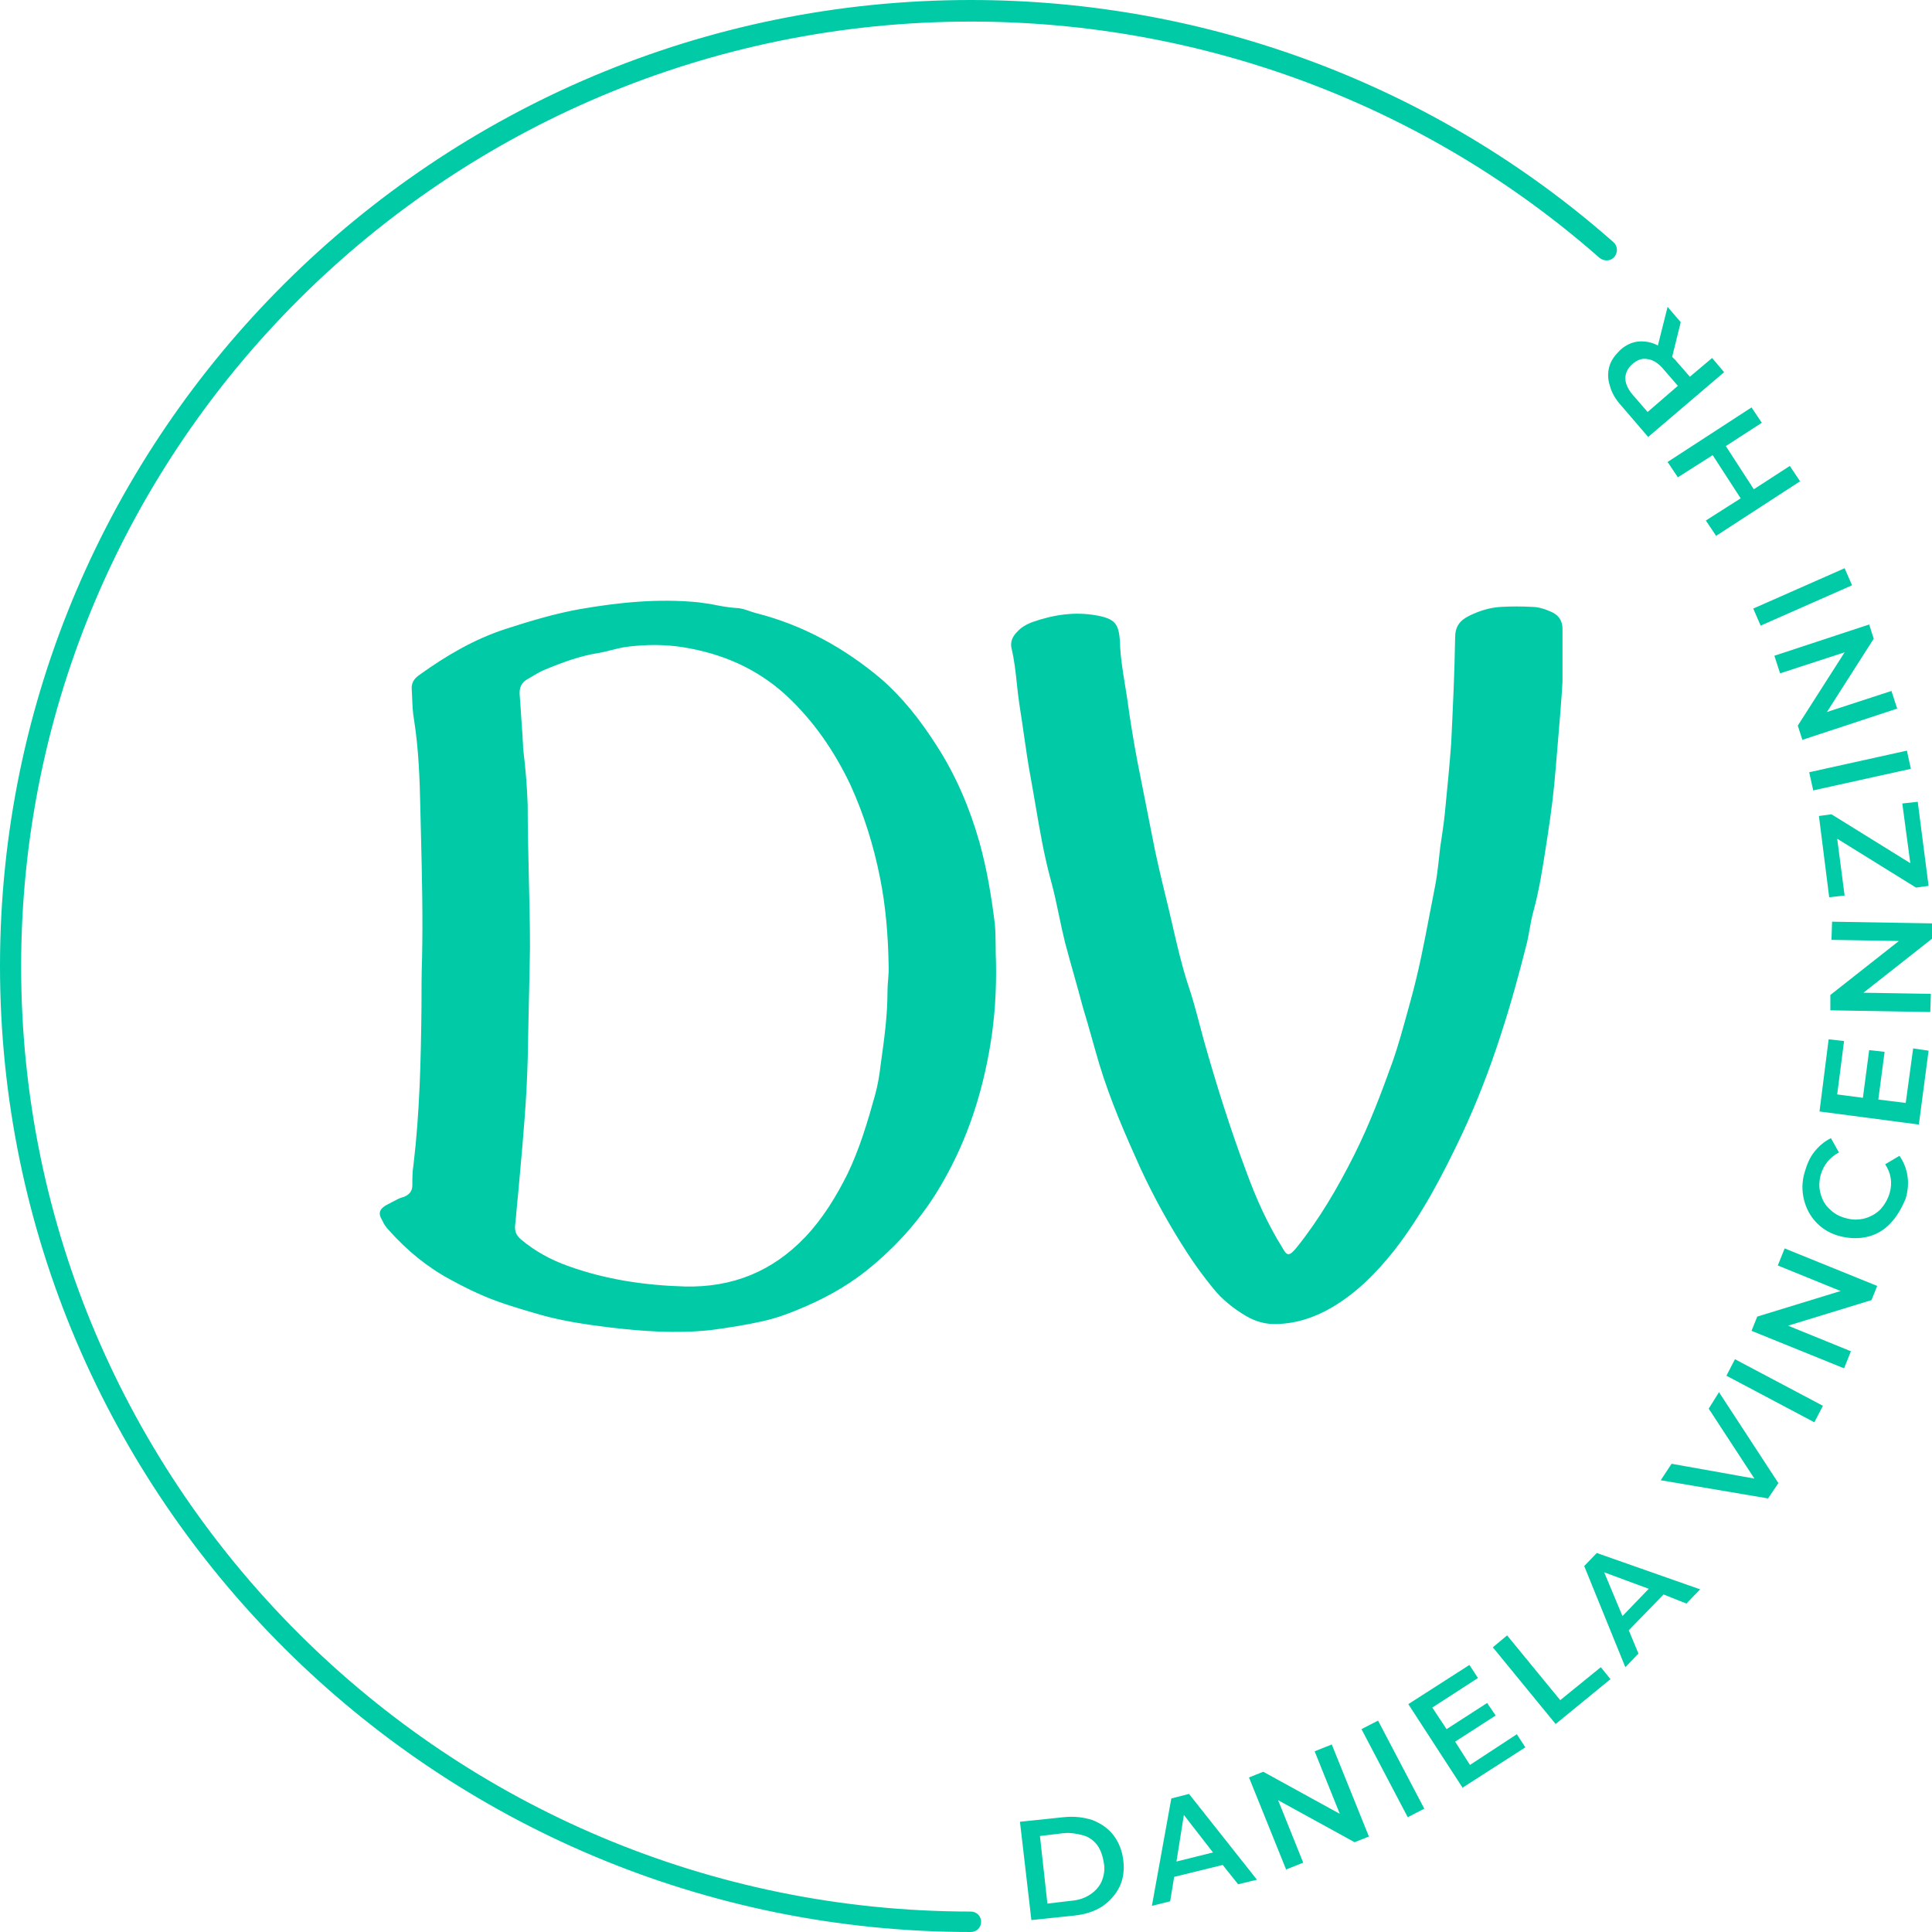 <svg width="70" height="70" viewBox="0 0 70 70" fill="#FFFFFF" xmlns="http://www.w3.org/2000/svg">
<path fill-rule="evenodd" clip-rule="evenodd" d="M35.176 70C15.788 70 0 54.291 0 35C0 15.709 15.788 0 35.176 0C43.763 0 52.04 3.109 58.454 8.771C58.62 8.915 58.62 9.141 58.495 9.306C58.351 9.471 58.123 9.471 57.958 9.347C51.667 3.809 43.577 0.782 35.176 0.782C16.202 0.782 0.766 16.141 0.766 35.021C0.766 53.9 16.202 69.259 35.176 69.259C35.383 69.259 35.548 69.424 35.548 69.629C35.548 69.835 35.383 70 35.176 70ZM15.251 30.165C15.288 31.686 15.326 33.22 15.291 34.753C15.271 35.329 15.271 35.906 15.271 36.482C15.25 38.397 15.208 40.312 14.981 42.206C14.94 42.453 14.94 42.7 14.94 42.947C14.94 43.153 14.836 43.276 14.65 43.359C14.635 43.364 14.619 43.368 14.603 43.374C14.549 43.39 14.485 43.41 14.422 43.441C14.35 43.482 14.277 43.518 14.205 43.554C14.133 43.59 14.06 43.627 13.988 43.668C13.739 43.812 13.698 43.977 13.843 44.203C13.905 44.347 13.988 44.471 14.091 44.574C14.732 45.294 15.477 45.912 16.326 46.365C16.967 46.715 17.609 47.023 18.312 47.25C18.747 47.394 19.161 47.518 19.595 47.641C20.402 47.868 21.25 47.991 22.078 48.094C23.278 48.238 24.499 48.321 25.699 48.197C26.341 48.115 27.003 48.012 27.644 47.868C28.203 47.744 28.72 47.538 29.237 47.312C30.086 46.941 30.893 46.468 31.596 45.871C32.631 45.006 33.5 43.997 34.162 42.824C35.052 41.279 35.59 39.612 35.88 37.862C36.045 36.873 36.107 35.865 36.086 34.856C36.078 34.675 36.076 34.49 36.075 34.305V34.305C36.072 34.027 36.07 33.748 36.045 33.477C35.921 32.468 35.755 31.479 35.486 30.512C35.135 29.276 34.638 28.103 33.934 27.012C33.355 26.106 32.714 25.282 31.907 24.582C30.582 23.471 29.093 22.647 27.396 22.215C27.31 22.193 27.227 22.165 27.144 22.136C26.988 22.082 26.834 22.029 26.672 22.029C26.361 22.009 26.051 21.947 25.741 21.885L25.741 21.885L25.306 21.823C23.858 21.679 22.43 21.823 21.002 22.071C20.092 22.235 19.202 22.503 18.312 22.791C17.174 23.162 16.16 23.759 15.188 24.459C14.981 24.603 14.898 24.768 14.919 24.994C14.924 25.086 14.928 25.177 14.932 25.269C14.943 25.547 14.955 25.822 15.002 26.085C15.167 27.135 15.208 28.206 15.229 29.276C15.236 29.572 15.243 29.869 15.251 30.165ZM19.161 36.369V36.369V36.369V36.369V36.369V36.369V36.369V36.369V36.369V36.369V36.369V36.369V36.369V36.369V36.369V36.369V36.369V36.368V36.368V36.368V36.368C19.176 35.694 19.192 35.02 19.202 34.341C19.202 33.474 19.181 32.608 19.16 31.744V31.743V31.743V31.743V31.743V31.743V31.743V31.743V31.743V31.743V31.743V31.743V31.742V31.742V31.742V31.742V31.742V31.742V31.742V31.742V31.742V31.742V31.742V31.742V31.742V31.741V31.741V31.741V31.741V31.741V31.741V31.741V31.741V31.741V31.741V31.741V31.741V31.741V31.741V31.741V31.741C19.14 30.881 19.119 30.025 19.119 29.174C19.099 28.494 19.036 27.794 18.954 27.115C18.954 27.03 18.948 26.95 18.943 26.873V26.873V26.873V26.873L18.943 26.873L18.943 26.873L18.943 26.872C18.938 26.801 18.933 26.731 18.933 26.662C18.912 26.415 18.897 26.168 18.881 25.921V25.921V25.921V25.921V25.921V25.921V25.921V25.921V25.921V25.921V25.921V25.921V25.921V25.921V25.921V25.921V25.921V25.921V25.921V25.921V25.921C18.866 25.674 18.85 25.427 18.829 25.179C18.809 24.912 18.892 24.727 19.119 24.603C19.178 24.57 19.239 24.533 19.302 24.496C19.437 24.415 19.578 24.33 19.719 24.273C20.361 24.006 21.023 23.759 21.706 23.656C21.853 23.63 21.997 23.593 22.142 23.556L22.142 23.556C22.342 23.505 22.545 23.453 22.761 23.429C23.423 23.347 24.106 23.347 24.747 23.45C26.154 23.677 27.416 24.212 28.492 25.2C29.486 26.127 30.231 27.218 30.81 28.432C31.307 29.523 31.658 30.656 31.886 31.809C32.093 32.838 32.176 33.888 32.196 34.938C32.208 35.127 32.193 35.315 32.178 35.503L32.178 35.503C32.166 35.644 32.155 35.785 32.155 35.926C32.155 36.813 32.036 37.659 31.915 38.525L31.915 38.525L31.907 38.582C31.865 38.953 31.803 39.324 31.7 39.694C31.431 40.662 31.141 41.629 30.706 42.535C30.293 43.359 29.817 44.141 29.175 44.821C27.975 46.077 26.527 46.653 24.809 46.612C23.382 46.571 21.954 46.365 20.588 45.871C19.947 45.644 19.388 45.335 18.871 44.903C18.705 44.759 18.643 44.615 18.664 44.388C18.685 44.213 18.7 44.033 18.716 43.853V43.853C18.731 43.673 18.747 43.493 18.767 43.318C18.789 43.068 18.812 42.819 18.834 42.57L18.834 42.569L18.834 42.569C18.96 41.176 19.084 39.794 19.119 38.397C19.13 37.718 19.145 37.044 19.16 36.37L19.161 36.369ZM56.452 26.806C56.511 26.106 56.571 25.406 56.612 24.706V22.791C56.612 22.503 56.488 22.297 56.219 22.174C55.992 22.071 55.743 21.988 55.495 21.988C55.123 21.968 54.771 21.968 54.398 21.988C53.985 22.009 53.592 22.132 53.219 22.318C52.888 22.482 52.722 22.709 52.722 23.1C52.702 24.377 52.64 25.674 52.578 26.95C52.521 27.725 52.446 28.483 52.37 29.255L52.35 29.462C52.309 29.853 52.247 30.264 52.185 30.676L52.185 30.676L52.185 30.676L52.184 30.677C52.17 30.8 52.156 30.924 52.142 31.047L52.142 31.047L52.142 31.047L52.142 31.048L52.142 31.048L52.142 31.048L52.142 31.049L52.142 31.049L52.142 31.05L52.142 31.05L52.142 31.051L52.142 31.052C52.099 31.44 52.056 31.826 51.978 32.2C51.919 32.496 51.862 32.791 51.806 33.087C51.603 34.149 51.4 35.209 51.108 36.256C51.069 36.397 51.03 36.538 50.992 36.678L50.99 36.686L50.989 36.687C50.827 37.278 50.667 37.858 50.467 38.438C50.053 39.591 49.619 40.744 49.06 41.856C48.46 43.05 47.798 44.182 46.97 45.212C46.681 45.562 46.618 45.479 46.453 45.191C45.915 44.327 45.501 43.4 45.149 42.432C44.57 40.888 44.073 39.303 43.618 37.697C43.569 37.518 43.522 37.338 43.474 37.157L43.474 37.157L43.474 37.157L43.474 37.157L43.474 37.157L43.474 37.157L43.474 37.156L43.474 37.156L43.474 37.156L43.474 37.156L43.474 37.156L43.474 37.156L43.474 37.156L43.474 37.156L43.473 37.156L43.473 37.156L43.473 37.156L43.473 37.156L43.473 37.156L43.473 37.155L43.473 37.155L43.473 37.155L43.473 37.155L43.473 37.155L43.473 37.155L43.473 37.155L43.473 37.155C43.34 36.65 43.206 36.143 43.039 35.659C42.811 34.959 42.646 34.238 42.48 33.518C42.397 33.154 42.31 32.792 42.223 32.431L42.222 32.431C42.048 31.708 41.873 30.985 41.735 30.244C41.652 29.812 41.565 29.374 41.477 28.937C41.389 28.499 41.301 28.062 41.218 27.629C41.073 26.868 40.949 26.106 40.845 25.344C40.819 25.166 40.79 24.989 40.761 24.812L40.761 24.812C40.676 24.295 40.592 23.781 40.577 23.244C40.535 22.585 40.39 22.421 39.728 22.297C38.921 22.153 38.156 22.276 37.39 22.544C37.183 22.627 36.997 22.729 36.852 22.894C36.686 23.059 36.604 23.244 36.645 23.471C36.75 23.901 36.797 24.339 36.843 24.776L36.843 24.776L36.843 24.776L36.843 24.776L36.843 24.776L36.843 24.776L36.843 24.776L36.843 24.776L36.843 24.776L36.843 24.776L36.843 24.776L36.843 24.776L36.843 24.776L36.843 24.776L36.843 24.776L36.843 24.776L36.843 24.776L36.843 24.776L36.843 24.777L36.843 24.777L36.843 24.777C36.87 25.029 36.897 25.281 36.935 25.529C36.993 25.888 37.045 26.25 37.097 26.613L37.097 26.613L37.097 26.614C37.174 27.146 37.25 27.68 37.349 28.206C37.41 28.538 37.466 28.869 37.523 29.201C37.677 30.103 37.831 31.003 38.073 31.891C38.189 32.309 38.28 32.74 38.37 33.169C38.439 33.502 38.509 33.833 38.59 34.156C38.694 34.547 38.802 34.933 38.911 35.319C39.019 35.705 39.128 36.091 39.231 36.482C39.348 36.864 39.457 37.252 39.568 37.642L39.568 37.642L39.568 37.643L39.568 37.643L39.568 37.644L39.568 37.644L39.568 37.644L39.568 37.644L39.568 37.645L39.568 37.645L39.569 37.645L39.569 37.645L39.569 37.646L39.569 37.646L39.569 37.646L39.569 37.647L39.569 37.647L39.569 37.647L39.569 37.648L39.569 37.648L39.569 37.648L39.569 37.648L39.569 37.649C39.655 37.952 39.741 38.257 39.832 38.562C40.225 39.859 40.763 41.094 41.321 42.329C41.818 43.4 42.377 44.409 43.018 45.397C43.308 45.85 43.618 46.262 43.949 46.673C44.28 47.085 44.694 47.415 45.149 47.682C45.501 47.888 45.873 47.991 46.287 47.971C46.991 47.95 47.653 47.724 48.253 47.373C49.163 46.838 49.867 46.118 50.508 45.315C51.522 44.018 52.267 42.577 52.971 41.094C53.509 39.941 53.964 38.768 54.357 37.553C54.73 36.421 55.04 35.288 55.33 34.135C55.363 33.987 55.389 33.839 55.416 33.691C55.455 33.468 55.495 33.246 55.557 33.023C55.771 32.244 55.892 31.45 56.015 30.653V30.653L56.015 30.653L56.015 30.652C56.035 30.523 56.054 30.394 56.075 30.265C56.199 29.462 56.302 28.659 56.364 27.856C56.392 27.506 56.422 27.156 56.452 26.806ZM38.528 65.841L36.955 66.006L37.369 69.568L38.942 69.403C39.314 69.362 39.645 69.259 39.935 69.074C40.204 68.888 40.411 68.662 40.556 68.374C40.7 68.085 40.742 67.756 40.7 67.406C40.659 67.056 40.535 66.747 40.349 66.5C40.163 66.253 39.894 66.068 39.583 65.944C39.252 65.841 38.921 65.8 38.528 65.841ZM39.5 68.641C39.314 68.765 39.087 68.847 38.818 68.868L37.949 68.971L37.679 66.521L38.548 66.418C38.797 66.397 39.025 66.438 39.252 66.5C39.48 66.562 39.645 66.706 39.769 66.871C39.894 67.056 39.956 67.262 39.997 67.509C40.038 67.756 39.997 67.962 39.914 68.168C39.831 68.353 39.687 68.518 39.5 68.641ZM44.301 67.571L42.542 68.003L42.397 68.888L41.735 69.053L42.439 65.162L43.08 64.997L45.542 68.106L44.86 68.271L44.301 67.571ZM43.949 67.118L42.894 65.759L42.625 67.447L43.949 67.118ZM49.598 66.541L48.253 63.206L47.632 63.453L48.543 65.718L45.77 64.194L45.253 64.4L46.598 67.735L47.218 67.488L46.308 65.224L49.081 66.747L49.598 66.541ZM49.329 62.65L49.929 62.341L51.605 65.532L51.005 65.841L49.329 62.65ZM55.267 63.309L54.957 62.835L53.26 63.947L52.722 63.103L54.191 62.156L53.881 61.703L52.412 62.65L51.895 61.868L53.55 60.797L53.24 60.324L51.026 61.744L52.991 64.771L55.267 63.309ZM54.088 59.685L54.605 59.253L56.53 61.6L57.999 60.406L58.351 60.838L56.364 62.465L54.088 59.685ZM59.013 59.068L60.275 57.771L61.102 58.1L61.599 57.585L57.854 56.268L57.399 56.741L58.889 60.406L59.364 59.912L59.013 59.068ZM58.123 56.968L59.737 57.565L58.785 58.553L58.123 56.968ZM62.282 50.441L64.434 53.735L64.061 54.291L60.171 53.632L60.565 53.035L63.565 53.571L61.91 51.038L62.282 50.441ZM62.861 49.247L62.551 49.844L65.737 51.532L66.048 50.935L62.861 49.247ZM64.662 45.232L68.014 46.591L67.807 47.106L64.786 48.032L67.062 48.959L66.814 49.577L63.461 48.218L63.668 47.703L66.689 46.776L64.413 45.85L64.662 45.232ZM67.703 44.8C68.014 44.718 68.283 44.553 68.51 44.306C68.738 44.059 68.903 43.771 69.048 43.421C69.131 43.132 69.152 42.865 69.11 42.597C69.069 42.329 68.965 42.082 68.821 41.877L68.303 42.185C68.51 42.494 68.572 42.844 68.469 43.215C68.407 43.441 68.283 43.647 68.138 43.812C67.972 43.977 67.786 44.079 67.579 44.141C67.351 44.203 67.124 44.203 66.896 44.141C66.648 44.079 66.462 43.977 66.296 43.812C66.131 43.668 66.027 43.482 65.965 43.256C65.903 43.05 65.903 42.824 65.965 42.577C66.069 42.206 66.296 41.938 66.627 41.753L66.338 41.238C66.089 41.362 65.903 41.526 65.737 41.732C65.572 41.938 65.469 42.185 65.386 42.474C65.282 42.824 65.282 43.153 65.365 43.482C65.448 43.812 65.613 44.1 65.841 44.327C66.069 44.553 66.358 44.718 66.71 44.8C67.062 44.882 67.393 44.882 67.703 44.8ZM69.317 37.985L69.876 38.068L69.524 40.744L65.924 40.271L66.255 37.656L66.814 37.718L66.565 39.653L67.496 39.776L67.724 38.047L68.283 38.109L68.055 39.838L69.048 39.962L69.317 37.985ZM70 33.456L66.379 33.394L66.358 34.053L68.8 34.094L66.317 36.05V36.606L69.938 36.668L69.959 36.009L67.517 35.968L70 34.012V33.456ZM68.924 29.112L69.483 29.05L69.876 32.097L69.421 32.159L66.565 30.388L66.834 32.447L66.275 32.509L65.903 29.565L66.358 29.503L69.214 31.274L68.924 29.112ZM65.551 27.98L65.696 28.638L69.234 27.856L69.09 27.197L65.551 27.98ZM64.289 23.759L67.724 22.627L67.889 23.141L66.193 25.797L68.531 25.035L68.738 25.674L65.303 26.806L65.137 26.291L66.834 23.635L64.496 24.397L64.289 23.759ZM63.523 22.05L63.792 22.668L67.103 21.206L66.834 20.588L63.523 22.05ZM60.42 16.738L63.461 14.762L63.834 15.318L62.53 16.162L63.544 17.727L64.848 16.882L65.22 17.438L62.178 19.415L61.806 18.859L63.068 18.056L62.054 16.491L60.792 17.294L60.42 16.738ZM60.585 12.93L60.896 11.674L60.42 11.118L60.068 12.518C59.84 12.394 59.592 12.353 59.364 12.374C59.137 12.394 58.909 12.497 58.702 12.682C58.516 12.868 58.371 13.053 58.309 13.28C58.247 13.506 58.247 13.732 58.33 13.979C58.392 14.227 58.537 14.474 58.744 14.7L59.716 15.832L62.468 13.485L62.034 12.971L61.227 13.65L60.689 13.032L60.585 12.93ZM59.178 14.329C58.992 14.124 58.889 13.897 58.889 13.712C58.889 13.527 58.971 13.341 59.137 13.197C59.323 13.032 59.509 12.971 59.696 13.012C59.882 13.032 60.089 13.156 60.275 13.382L60.792 13.979L59.696 14.927L59.178 14.329Z" fill="#00CBA6"/>
</svg>
